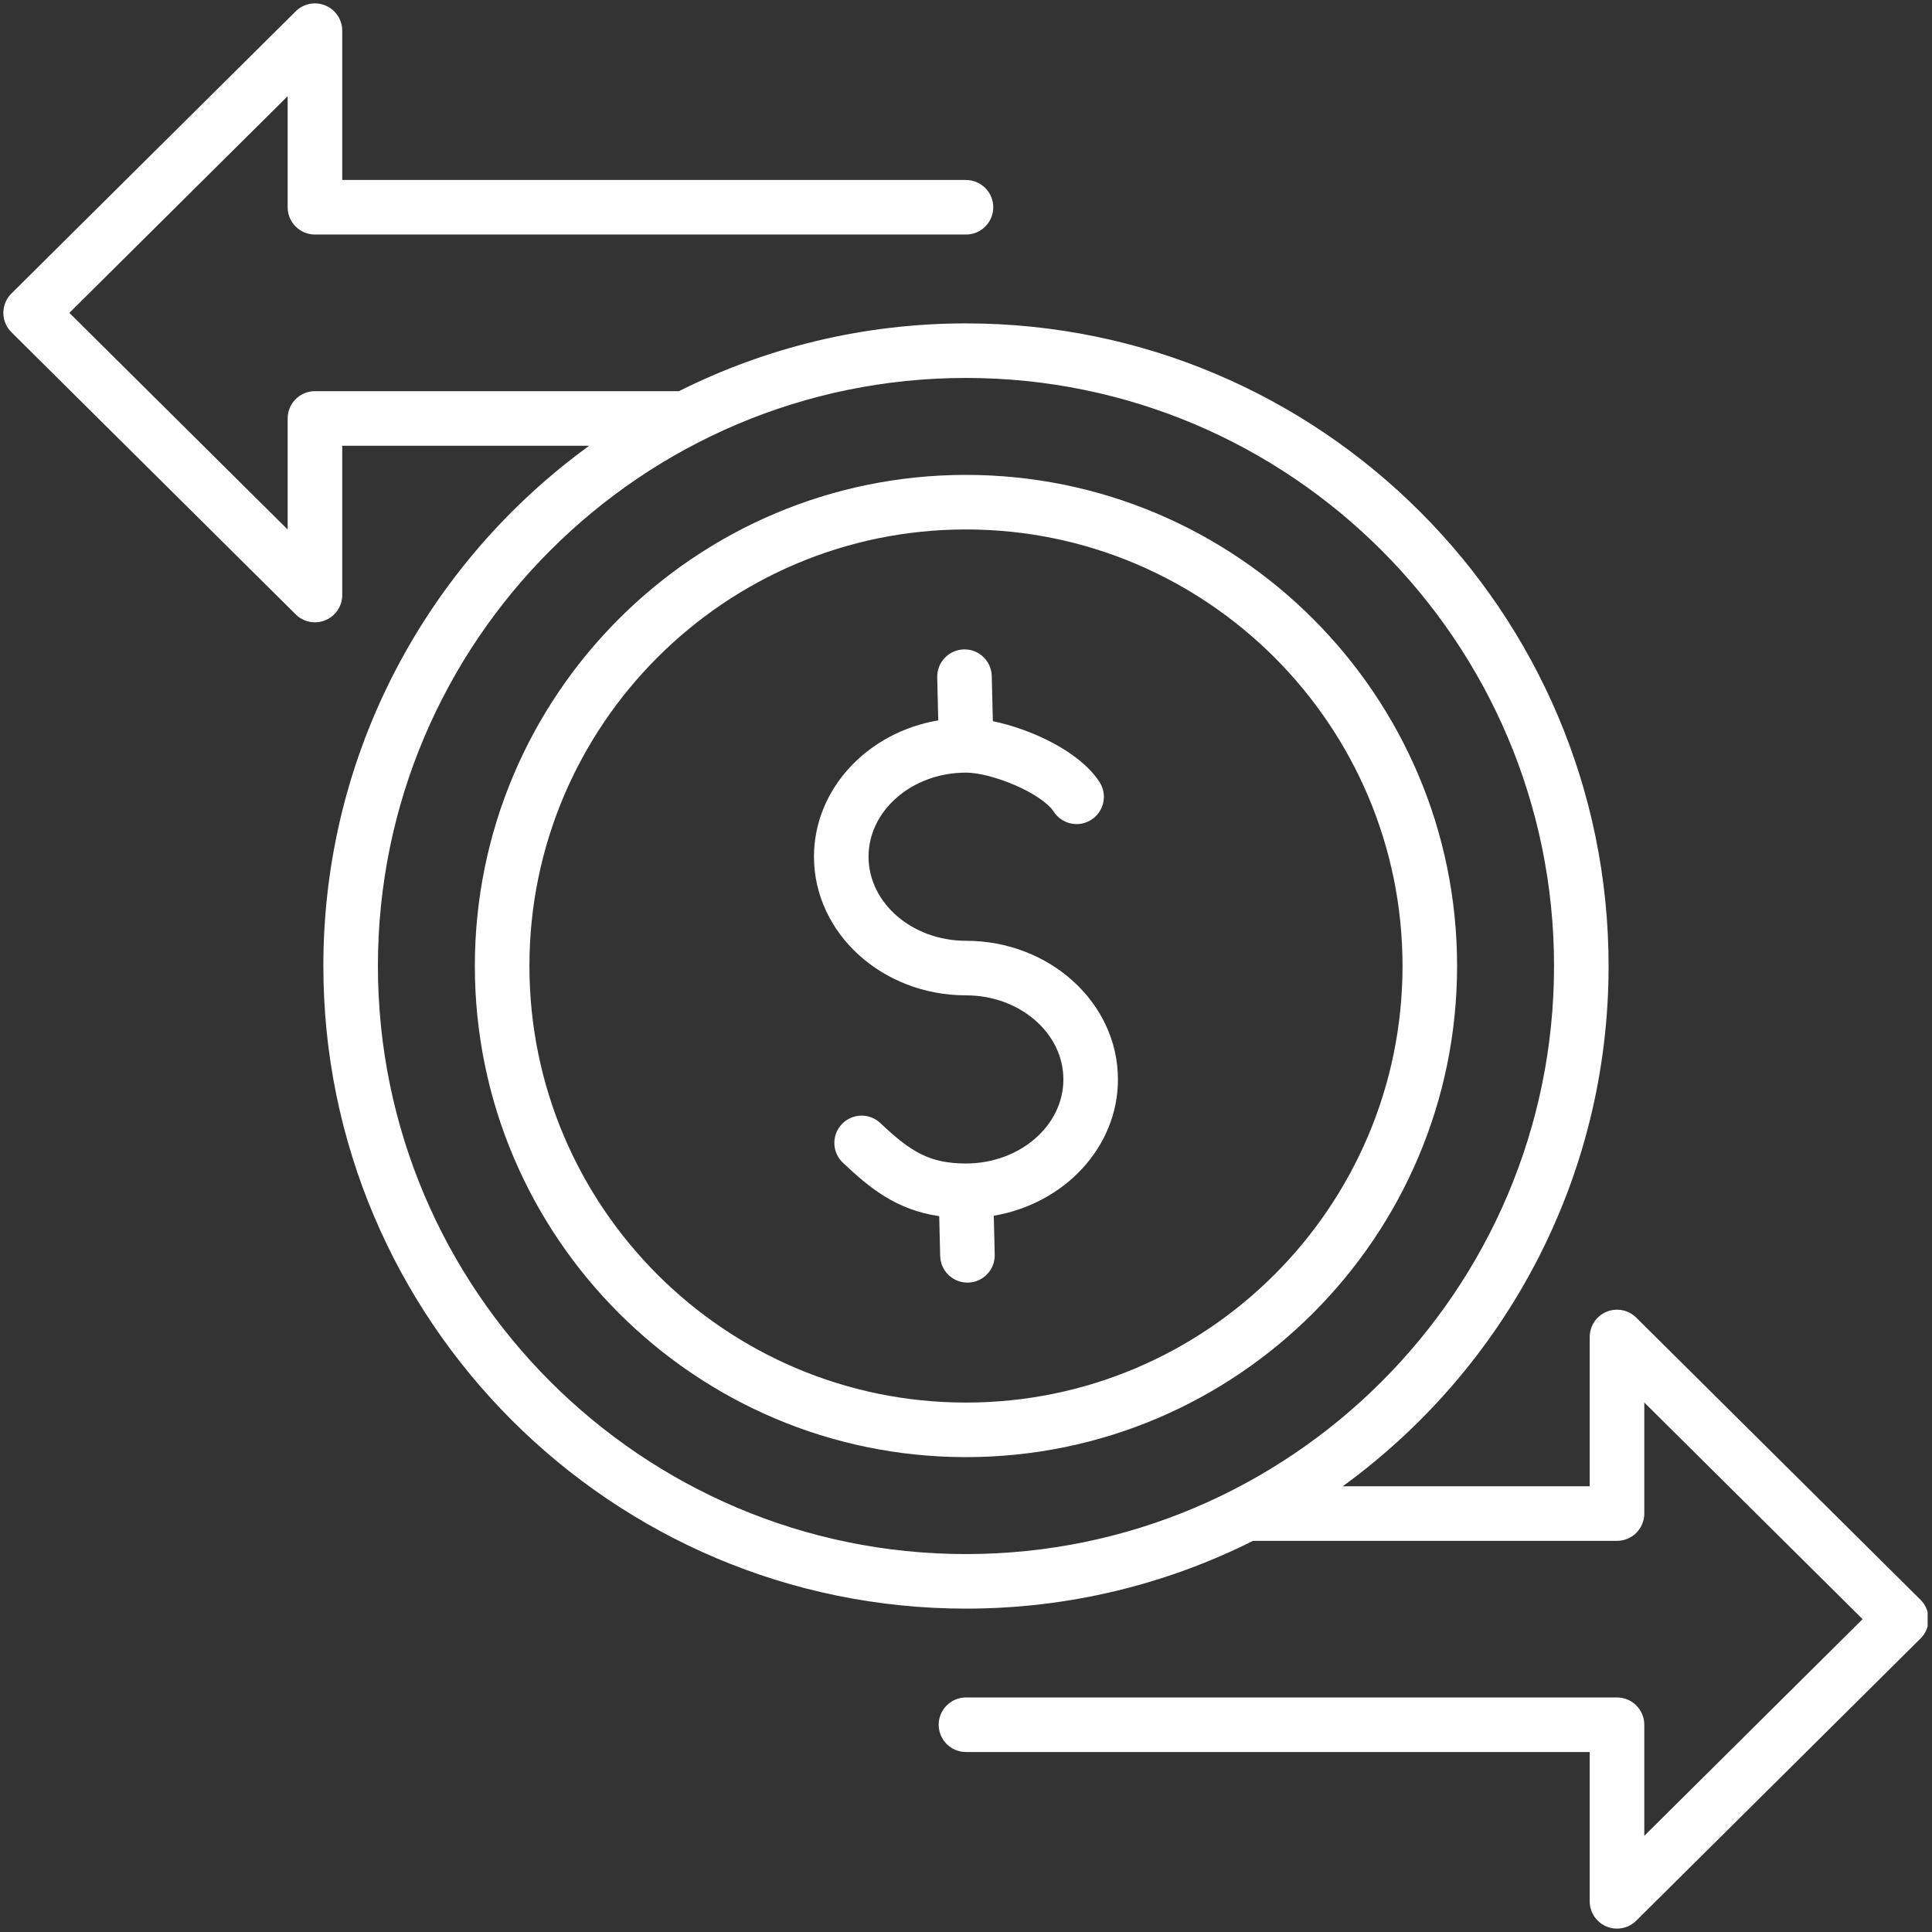 <svg xmlns="http://www.w3.org/2000/svg" xmlns:xlink="http://www.w3.org/1999/xlink" width="500" zoomAndPan="magnify" viewBox="0 0 375 375" height="500" preserveAspectRatio="xMidYMid meet" version="1.0"><rect x="0" y="0" width="375" height="375" fill="#333333" stroke="none"/><defs><clipPath id="0459d2910a"><path d="M 0.652 0 L 374.152 0 L 374.152 375 L 0.652 375 Z M 0.652 0 " clip-rule="nonzero"/></clipPath></defs><g clip-path="url(#0459d2910a)"><path fill="#ffffff" d="M 372.773 310.52 L 317.59 255.746 C 316.07 254.242 313.797 253.797 311.824 254.617 C 309.852 255.438 308.562 257.367 308.562 259.508 L 308.562 288.488 L 260.617 288.488 C 291.867 265.797 312.227 228.984 312.227 187.5 C 312.227 118.723 256.273 62.77 187.496 62.77 C 167.48 62.77 148.559 67.512 131.781 75.926 L 61.129 75.926 C 58.207 75.926 55.836 78.297 55.836 81.219 L 55.836 102.781 L 13.465 60.727 L 55.836 18.668 L 55.836 40.23 C 55.836 43.156 58.207 45.523 61.129 45.523 L 187.496 45.523 C 190.418 45.523 192.789 43.156 192.789 40.23 C 192.789 37.305 190.418 34.934 187.496 34.934 L 66.426 34.934 L 66.426 5.953 C 66.426 3.816 65.141 1.887 63.164 1.066 C 61.191 0.242 58.918 0.688 57.398 2.195 L 2.215 56.969 C 1.215 57.961 0.652 59.312 0.652 60.727 C 0.652 62.137 1.215 63.488 2.215 64.484 L 57.398 119.254 C 58.41 120.262 59.762 120.793 61.133 120.793 C 61.816 120.793 62.508 120.66 63.164 120.387 C 65.141 119.562 66.426 117.637 66.426 115.496 L 66.426 86.516 L 114.371 86.516 C 83.121 109.203 62.762 146.016 62.762 187.5 C 62.762 256.281 118.715 312.234 187.496 312.234 C 207.508 312.234 226.43 307.492 243.207 299.078 L 313.859 299.078 C 316.785 299.078 319.156 296.707 319.156 293.781 L 319.156 272.223 L 361.527 314.277 L 319.156 356.336 L 319.156 334.773 C 319.156 331.848 316.785 329.477 313.859 329.477 L 187.496 329.477 C 184.57 329.477 182.199 331.848 182.199 334.773 C 182.199 337.699 184.57 340.066 187.496 340.066 L 308.562 340.066 L 308.562 369.051 C 308.562 371.188 309.852 373.117 311.824 373.938 C 312.48 374.211 313.172 374.344 313.859 374.344 C 315.227 374.344 316.578 373.812 317.59 372.809 L 372.773 318.035 C 373.773 317.043 374.34 315.688 374.34 314.277 C 374.34 312.867 373.773 311.516 372.773 310.52 Z M 73.352 187.5 C 73.352 124.562 124.555 73.359 187.496 73.359 C 250.434 73.359 301.637 124.562 301.637 187.5 C 301.637 250.441 250.434 301.645 187.496 301.645 C 124.555 301.645 73.352 250.441 73.352 187.5 Z M 187.496 92.176 C 134.934 92.176 92.168 134.938 92.168 187.5 C 92.168 240.066 134.934 282.828 187.496 282.828 C 240.059 282.828 282.82 240.062 282.82 187.5 C 282.82 134.941 240.059 92.176 187.496 92.176 Z M 187.496 272.238 C 140.773 272.238 102.762 234.227 102.762 187.5 C 102.762 140.777 140.773 102.766 187.496 102.766 C 234.219 102.766 272.23 140.777 272.23 187.5 C 272.23 234.227 234.219 272.238 187.496 272.238 Z M 216.992 209.512 C 216.992 222.668 206.59 233.652 192.895 235.973 L 193.074 243.531 C 193.145 246.453 190.832 248.883 187.91 248.953 C 187.867 248.953 187.82 248.953 187.777 248.953 C 184.914 248.953 182.559 246.664 182.488 243.785 L 182.301 236.059 C 173.957 234.828 168.828 230.617 163.609 225.691 C 161.48 223.684 161.383 220.332 163.391 218.203 C 165.398 216.078 168.75 215.98 170.875 217.988 C 176.742 223.52 180.348 225.832 187.492 225.832 C 197.922 225.832 206.402 218.512 206.402 209.512 C 206.402 200.516 197.922 193.195 187.492 193.195 C 171.227 193.195 157.992 181.125 157.992 166.285 C 157.992 153.125 168.406 142.141 182.113 139.824 L 181.914 131.473 C 181.844 128.551 184.156 126.125 187.082 126.051 C 190 125.965 192.43 128.297 192.5 131.219 L 192.711 139.98 C 200.051 141.496 209.461 145.766 213.391 151.75 C 215 154.195 214.32 157.477 211.875 159.082 C 209.434 160.691 206.148 160.012 204.543 157.566 C 202.133 153.898 192.473 149.965 187.492 149.965 C 177.066 149.965 168.586 157.285 168.586 166.285 C 168.586 175.285 177.066 182.605 187.496 182.605 C 203.762 182.605 216.992 194.676 216.992 209.512 Z M 216.992 209.512 " fill-opacity="1" fill-rule="nonzero"/></g></svg>